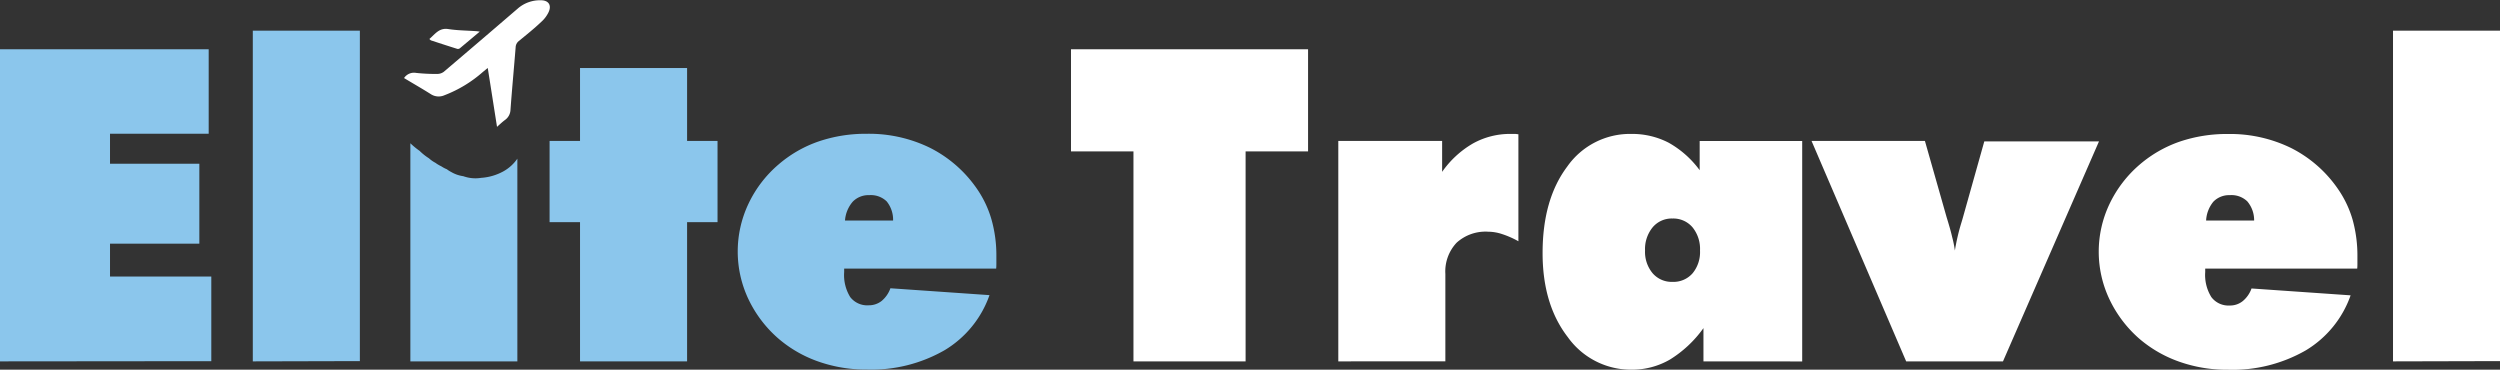 <svg xmlns="http://www.w3.org/2000/svg" viewBox="0 0 363.82 53.8"><rect x="0" y="0" width="363.82" height="53.8" fill="#333333" stroke="none"/><defs><style>.cls-1{fill:#fff;}.cls-2{fill:#8bc6ec;}</style></defs><g id="object"><path class="cls-1" d="M243.46,282.13V251.57h-9.09V236.71h34.5v14.86h-9.09v30.56Z" transform="translate(-78.51 -229.54)"/><path class="cls-1" d="M273.27,282.13V250.05h15.11v4.5a14.08,14.08,0,0,1,4.5-4.14,11.08,11.08,0,0,1,5.49-1.38h.69l.42.05v15.57a13.14,13.14,0,0,0-2.39-1.05,6.54,6.54,0,0,0-2-.34,6.25,6.25,0,0,0-4.61,1.61,6.1,6.1,0,0,0-1.63,4.53v12.72Z" transform="translate(-78.51 -229.54)"/><path class="cls-1" d="M326.41,282.13v-4.84a16.91,16.91,0,0,1-4.87,4.57,11,11,0,0,1-5.62,1.48,11.29,11.29,0,0,1-9.26-4.75Q303,273.85,303,266.37q0-7.81,3.58-12.58a11.16,11.16,0,0,1,9.35-4.76,11.53,11.53,0,0,1,5.42,1.28,14.23,14.23,0,0,1,4.51,4v-4.25h14.92v32.08ZM317.91,266a4.85,4.85,0,0,0,1.1,3.3,3.66,3.66,0,0,0,2.9,1.26,3.69,3.69,0,0,0,2.92-1.25,4.85,4.85,0,0,0,1.08-3.31,5,5,0,0,0-1.1-3.39,3.67,3.67,0,0,0-2.9-1.27,3.62,3.62,0,0,0-2.9,1.29A5,5,0,0,0,317.91,266Z" transform="translate(-78.51 -229.54)"/><path class="cls-1" d="M355.91,282.13l-13.77-32.08h16.5l3.16,11.11c.38,1.22.65,2.18.81,2.9A15.45,15.45,0,0,1,363,266a30.22,30.22,0,0,1,.93-4c.11-.35.18-.6.22-.74l3.13-11.14h16.69L370,282.13Z" transform="translate(-78.51 -229.54)"/><path class="cls-1" d="M421.55,268.63l-22.12,0v.5a6.1,6.1,0,0,0,.89,3.64A3.11,3.11,0,0,0,403,274a2.92,2.92,0,0,0,1.89-.64,4.19,4.19,0,0,0,1.28-1.84l14.42,1a15.2,15.2,0,0,1-6.51,8,21.4,21.4,0,0,1-11.33,2.83,20.82,20.82,0,0,1-7-1.14,18.22,18.22,0,0,1-5.82-3.3,17.65,17.65,0,0,1-4.43-5.8,16.17,16.17,0,0,1,0-13.88,17.39,17.39,0,0,1,4.42-5.76,17.91,17.91,0,0,1,5.8-3.32,21.33,21.33,0,0,1,7-1.11,20.2,20.2,0,0,1,9.25,2.06,18.24,18.24,0,0,1,6.82,6,15.29,15.29,0,0,1,2.1,4.45,19.51,19.51,0,0,1,.69,5.32c0,.5,0,.87,0,1.12S421.57,268.45,421.55,268.63Zm-22-7,7,0a4.24,4.24,0,0,0-1-2.79,3.32,3.32,0,0,0-2.53-.9,3.19,3.19,0,0,0-2.4.95A4.68,4.68,0,0,0,399.56,261.65Z" transform="translate(-78.51 -229.54)"/><path class="cls-1" d="M426.76,282.13V234h15.58v48.09Z" transform="translate(-78.51 -229.54)"/><path class="cls-2" d="M78.51,282.13V236.71h30.37V249H94.52v4.37h13V265h-13v4.78h14.74v12.32Z" transform="translate(-78.51 -229.54)"/><path class="cls-2" d="M115.3,282.13V234h15.58v48.09Z" transform="translate(-78.51 -229.54)"/><path class="cls-2" d="M151.76,254.48a7.78,7.78,0,0,1-3.21.94,5.46,5.46,0,0,1-.83.07,5.24,5.24,0,0,1-1.79-.31,4.72,4.72,0,0,1-1.74-.6,4,4,0,0,1-.65-.41,4.16,4.16,0,0,1-.81-.43,4.88,4.88,0,0,1-.86-.51,4.42,4.42,0,0,1-.93-.65,8,8,0,0,1-1.37-1.09,11.05,11.05,0,0,1-1.34-1.1v31.74H153.8v-29.5A6,6,0,0,1,151.76,254.48Z" transform="translate(-78.51 -229.54)"/><path class="cls-2" d="M162.92,282.13V261.87h-4.43V250.05h4.43V239.44H178.5v10.61h4.43v11.82H178.5v20.26Z" transform="translate(-78.51 -229.54)"/><path class="cls-2" d="M223.48,268.63l-22.12,0v.5a6.1,6.1,0,0,0,.88,3.64,3.12,3.12,0,0,0,2.68,1.2,3,3,0,0,0,1.9-.64,4.26,4.26,0,0,0,1.27-1.84l14.42,1a15.2,15.2,0,0,1-6.51,8,21.36,21.36,0,0,1-11.32,2.83,20.88,20.88,0,0,1-7-1.14,18.07,18.07,0,0,1-5.81-3.3,17.55,17.55,0,0,1-4.44-5.8,16.22,16.22,0,0,1,0-13.88,17.13,17.13,0,0,1,4.42-5.76,17.81,17.81,0,0,1,5.8-3.32,21.28,21.28,0,0,1,7-1.11,20.19,20.19,0,0,1,9.24,2.06,18.27,18.27,0,0,1,6.83,6,15.27,15.27,0,0,1,2.09,4.45,19.13,19.13,0,0,1,.7,5.32c0,.5,0,.87,0,1.12S223.5,268.45,223.48,268.63Zm-22-7,7,0a4.24,4.24,0,0,0-.94-2.79,3.32,3.32,0,0,0-2.53-.9,3.18,3.18,0,0,0-2.4.95A4.69,4.69,0,0,0,201.48,261.65Z" transform="translate(-78.51 -229.54)"/><path class="cls-1" d="M150.84,248c-.46-2.92-.89-5.69-1.35-8.57l-.73.6a18.33,18.33,0,0,1-5.57,3.37,2.08,2.08,0,0,1-2-.17c-1.27-.8-2.58-1.55-3.88-2.33a1.74,1.74,0,0,1,1.76-.75,26.36,26.36,0,0,0,3.08.15,1.61,1.61,0,0,0,.93-.3q5.39-4.58,10.75-9.19a4.91,4.91,0,0,1,3.4-1.23c1.12,0,1.59.73,1.11,1.74a4.47,4.47,0,0,1-1.07,1.41c-1.05,1-2.14,1.86-3.24,2.77a1.21,1.21,0,0,0-.48.93c-.24,3-.53,6.07-.75,9.1A1.89,1.89,0,0,1,152,247C151.62,247.28,151.31,247.58,150.84,248Z" transform="translate(-78.51 -229.54)"/><path class="cls-1" d="M141,235.21c.84-.72,1.42-1.65,2.76-1.44s2.74.21,4.11.31l.46.06-2.9,2.43a.47.47,0,0,1-.38.08c-1.25-.39-2.5-.8-3.75-1.21C141.17,235.41,141.1,235.32,141,235.21Z" transform="translate(-78.51 -229.54)"/></g></svg>